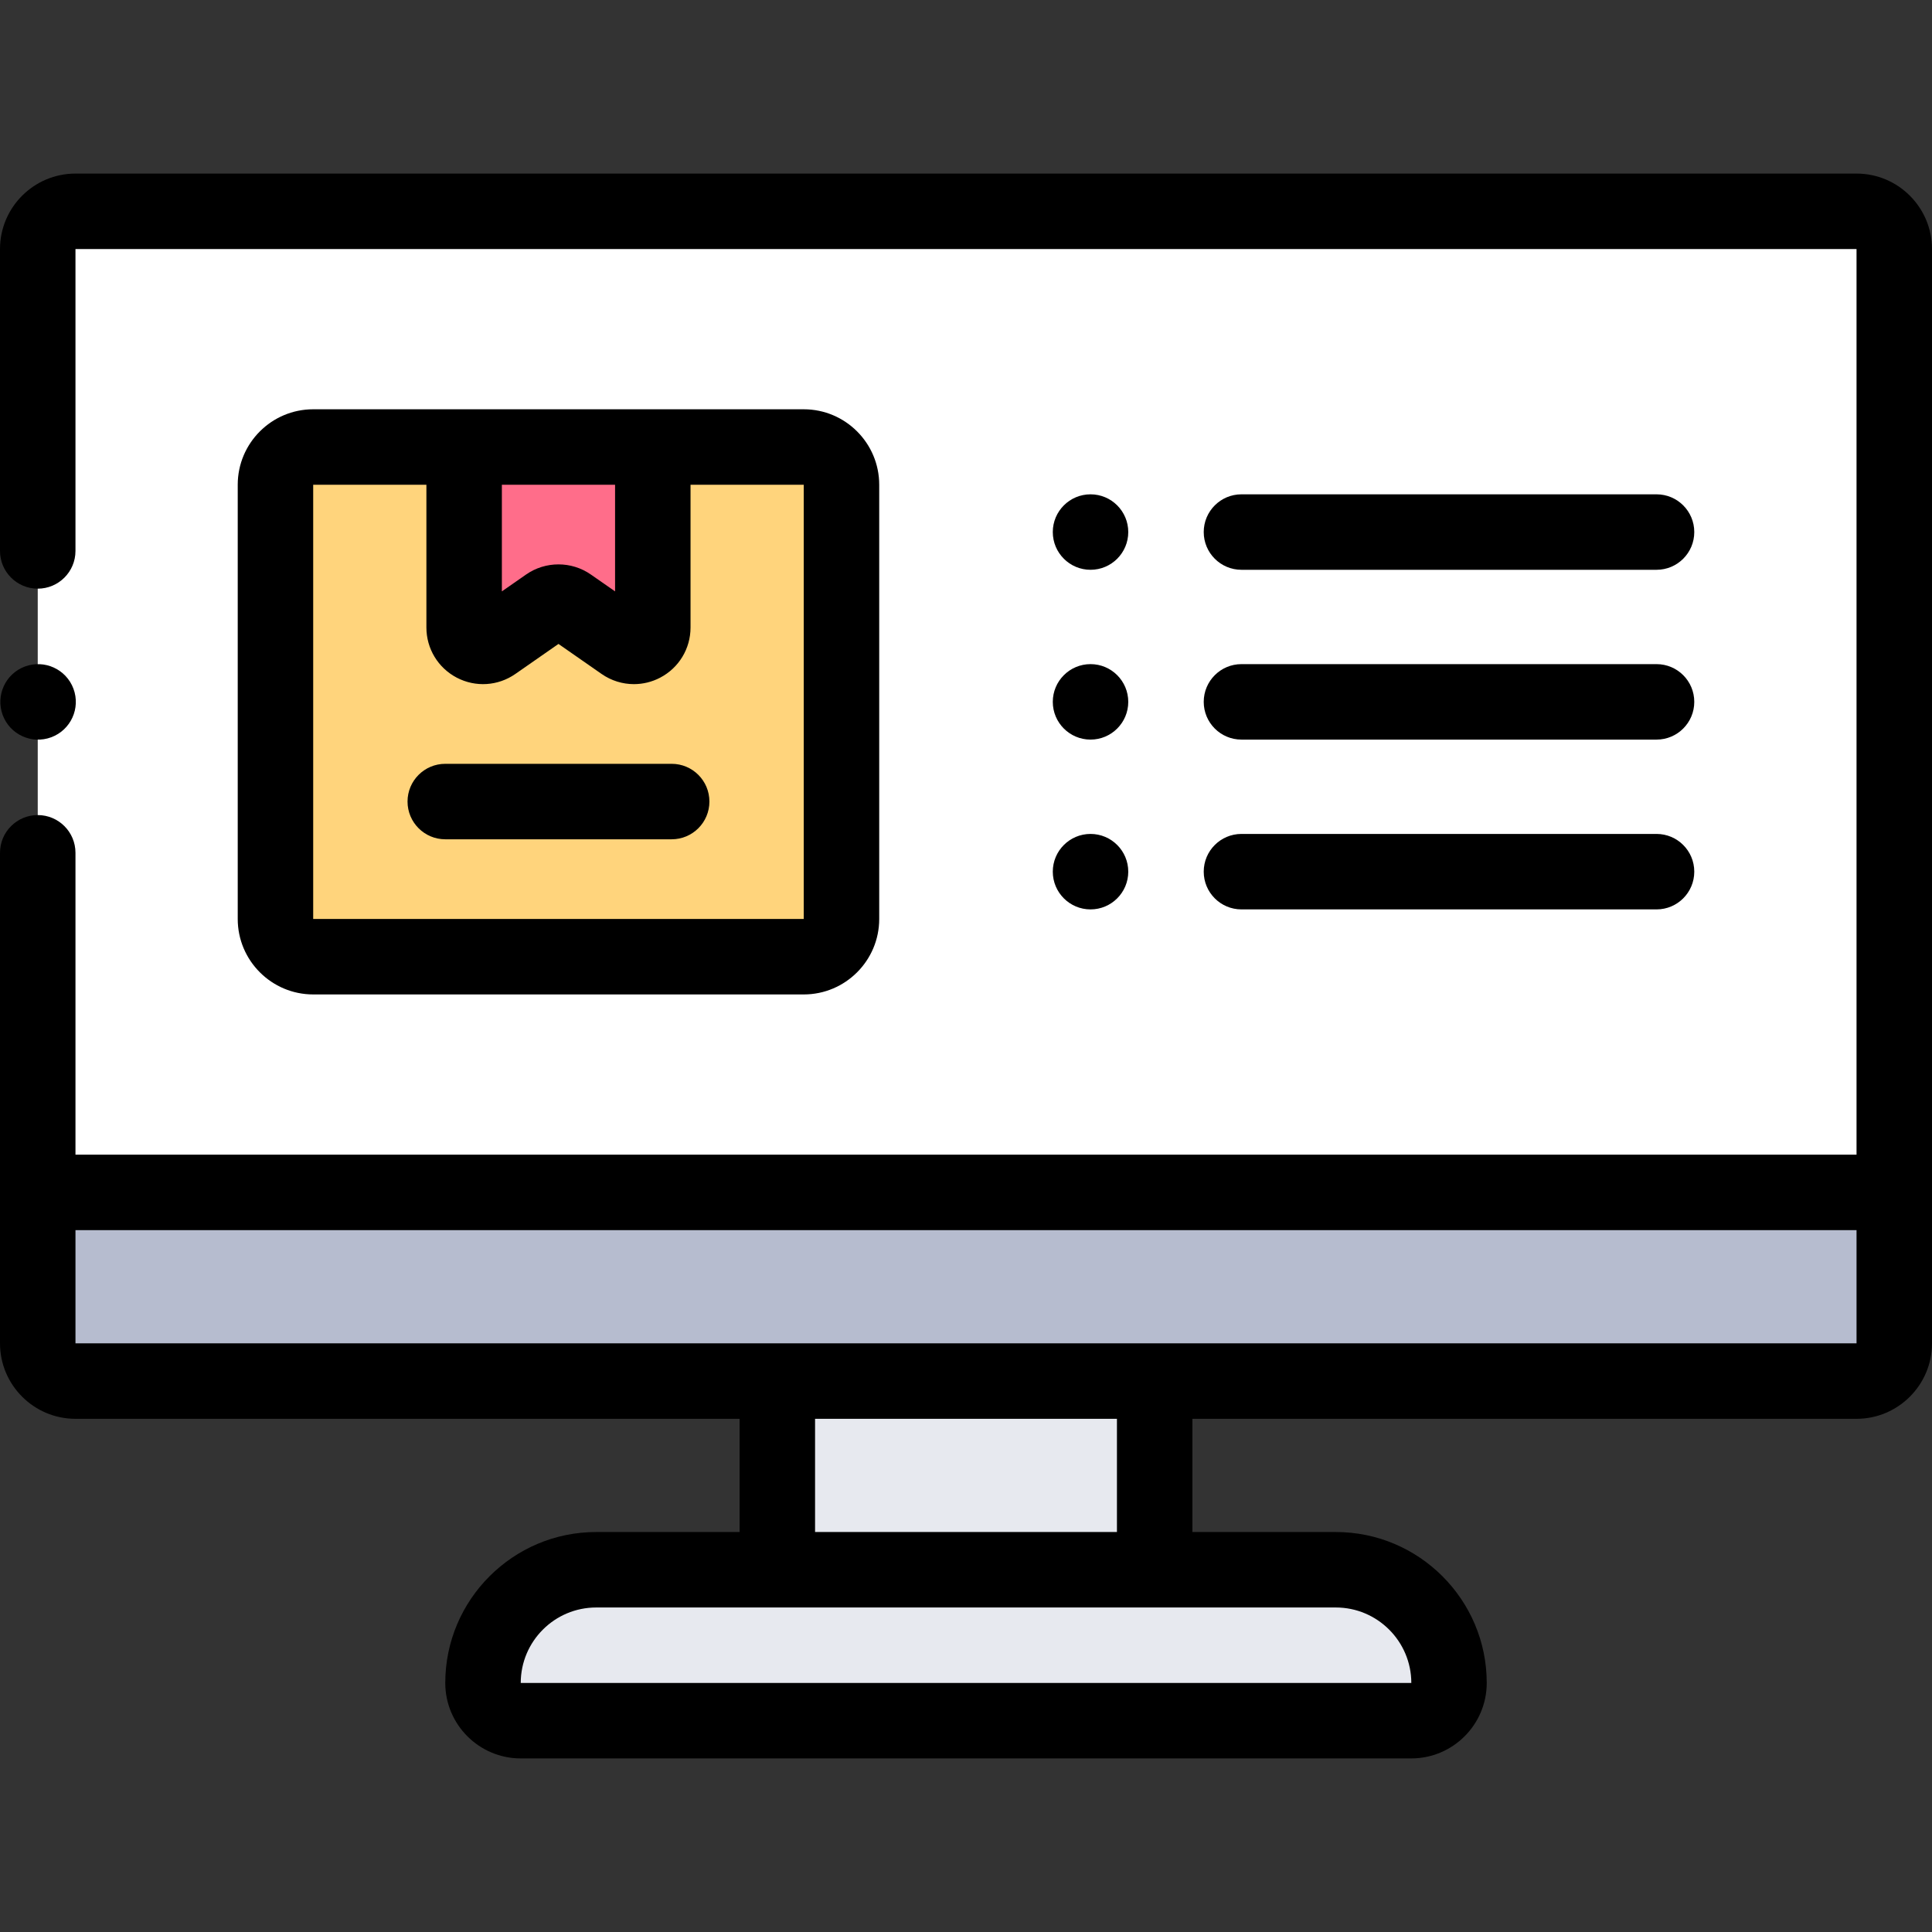 <svg id="Capa_1" enable-background="new 0 0 512.001 512.001" height="512" viewBox="0 0 512.001 512.001" width="512" xmlns="http://www.w3.org/2000/svg"><rect x="0" y="0" width="512.001" height="512.001" fill="#333333" stroke="none"/><g><g><path d="m374.001 456.001h-236c-5.523 0-10-4.477-10-10 0-16.569 13.431-30 30-30h196c16.569 0 30 13.431 30 30 0 5.522-4.478 10-10 10z" fill="#e7e9ef"/><path d="m206.001 366.001h100v50h-100z" fill="#e7e9ef"/><path d="m502.001 66.001c0-5.523-4.477-10-10-10h-472c-5.523 0-10 4.477-10 10v250h492z" fill="#fff"/><path d="m10.001 316.001v40c0 5.523 4.477 10 10 10h472c5.523 0 10-4.477 10-10v-40z" fill="#b6bccf"/><path d="m223.001 243.538v-115.075c0-5.523-4.477-10-10-10h-130c-5.523 0-10 4.477-10 10v115.075c0 5.523 4.477 10 10 10h130c5.523 0 10-4.477 10-10z" fill="#ffd47c"/><path d="m123.001 118.463v47.832c0 4.039 4.542 6.411 7.857 4.104l14.286-9.946c1.717-1.195 3.997-1.195 5.714 0l14.286 9.946c3.315 2.308 7.857-.064 7.857-4.104v-47.832z" fill="#ff6d8a"/></g><g><path d="m492.001 46.001h-472c-11.028 0-20 8.972-20 20v80.002c0 5.522 4.477 10 10 10s10-4.478 10-10v-80.002h472v240h-472v-79.998c0-5.523-4.477-10-10-10s-10 4.477-10 10v129.998c0 11.028 8.972 20 20 20h176v30h-38c-22.056 0-40 17.944-40 40 0 11.028 8.972 20 20 20h236c11.028 0 20-8.972 20-20 0-22.056-17.944-40-40-40h-38v-30h176c11.028 0 20-8.972 20-20v-290c0-11.029-8.972-20-20-20zm-117.987 399.999s-.004.001-.013.001h-236c0-11.028 8.972-20 20-20h196c11.028 0 20 8.971 20.013 19.999zm-78.013-39.999h-80v-30h80zm-276-50v-30h472v30z"/><path d="m213.001 263.538c11.028 0 20-8.972 20-20v-115.075c0-11.028-8.972-20-20-20h-130c-11.028 0-20 8.972-20 20v115.074c0 11.028 8.972 20 20 20h130zm-80-135.075h30v28.259l-6.426-4.474c-5.128-3.574-12.019-3.573-17.145-.003l-6.429 4.477zm-50 0h30v37.832c0 5.605 3.087 10.7 8.056 13.296 4.97 2.596 10.914 2.218 15.515-.985l11.429-7.957 11.43 7.958c2.571 1.789 5.559 2.696 8.564 2.696 2.374-.001 4.757-.567 6.95-1.713 4.969-2.595 8.055-7.689 8.055-13.295v-37.832h30v115.074h-130v-115.074z"/><path d="m178.001 202.42h-60c-5.523 0-10 4.478-10 10s4.477 10 10 10h60c5.523 0 10-4.478 10-10s-4.477-10-10-10z"/><path d="m329.001 151.001h110c5.523 0 10-4.477 10-10s-4.477-10-10-10h-110c-5.523 0-10 4.477-10 10s4.477 10 10 10z"/><path d="m329.001 196.001h110c5.523 0 10-4.477 10-10s-4.477-10-10-10h-110c-5.523 0-10 4.477-10 10s4.477 10 10 10z"/><path d="m329.001 241.001h110c5.523 0 10-4.477 10-10s-4.477-10-10-10h-110c-5.523 0-10 4.477-10 10s4.477 10 10 10z"/><circle cx="289.001" cy="141.001" r="10"/><circle cx="289.001" cy="186.001" r="10"/><circle cx="289.001" cy="231.001" r="10"/><ellipse cx="10" cy="186.001" rx="10" ry="10" transform="matrix(.937 -.35 .35 .937 -64.378 15.226)"/></g></g></svg>